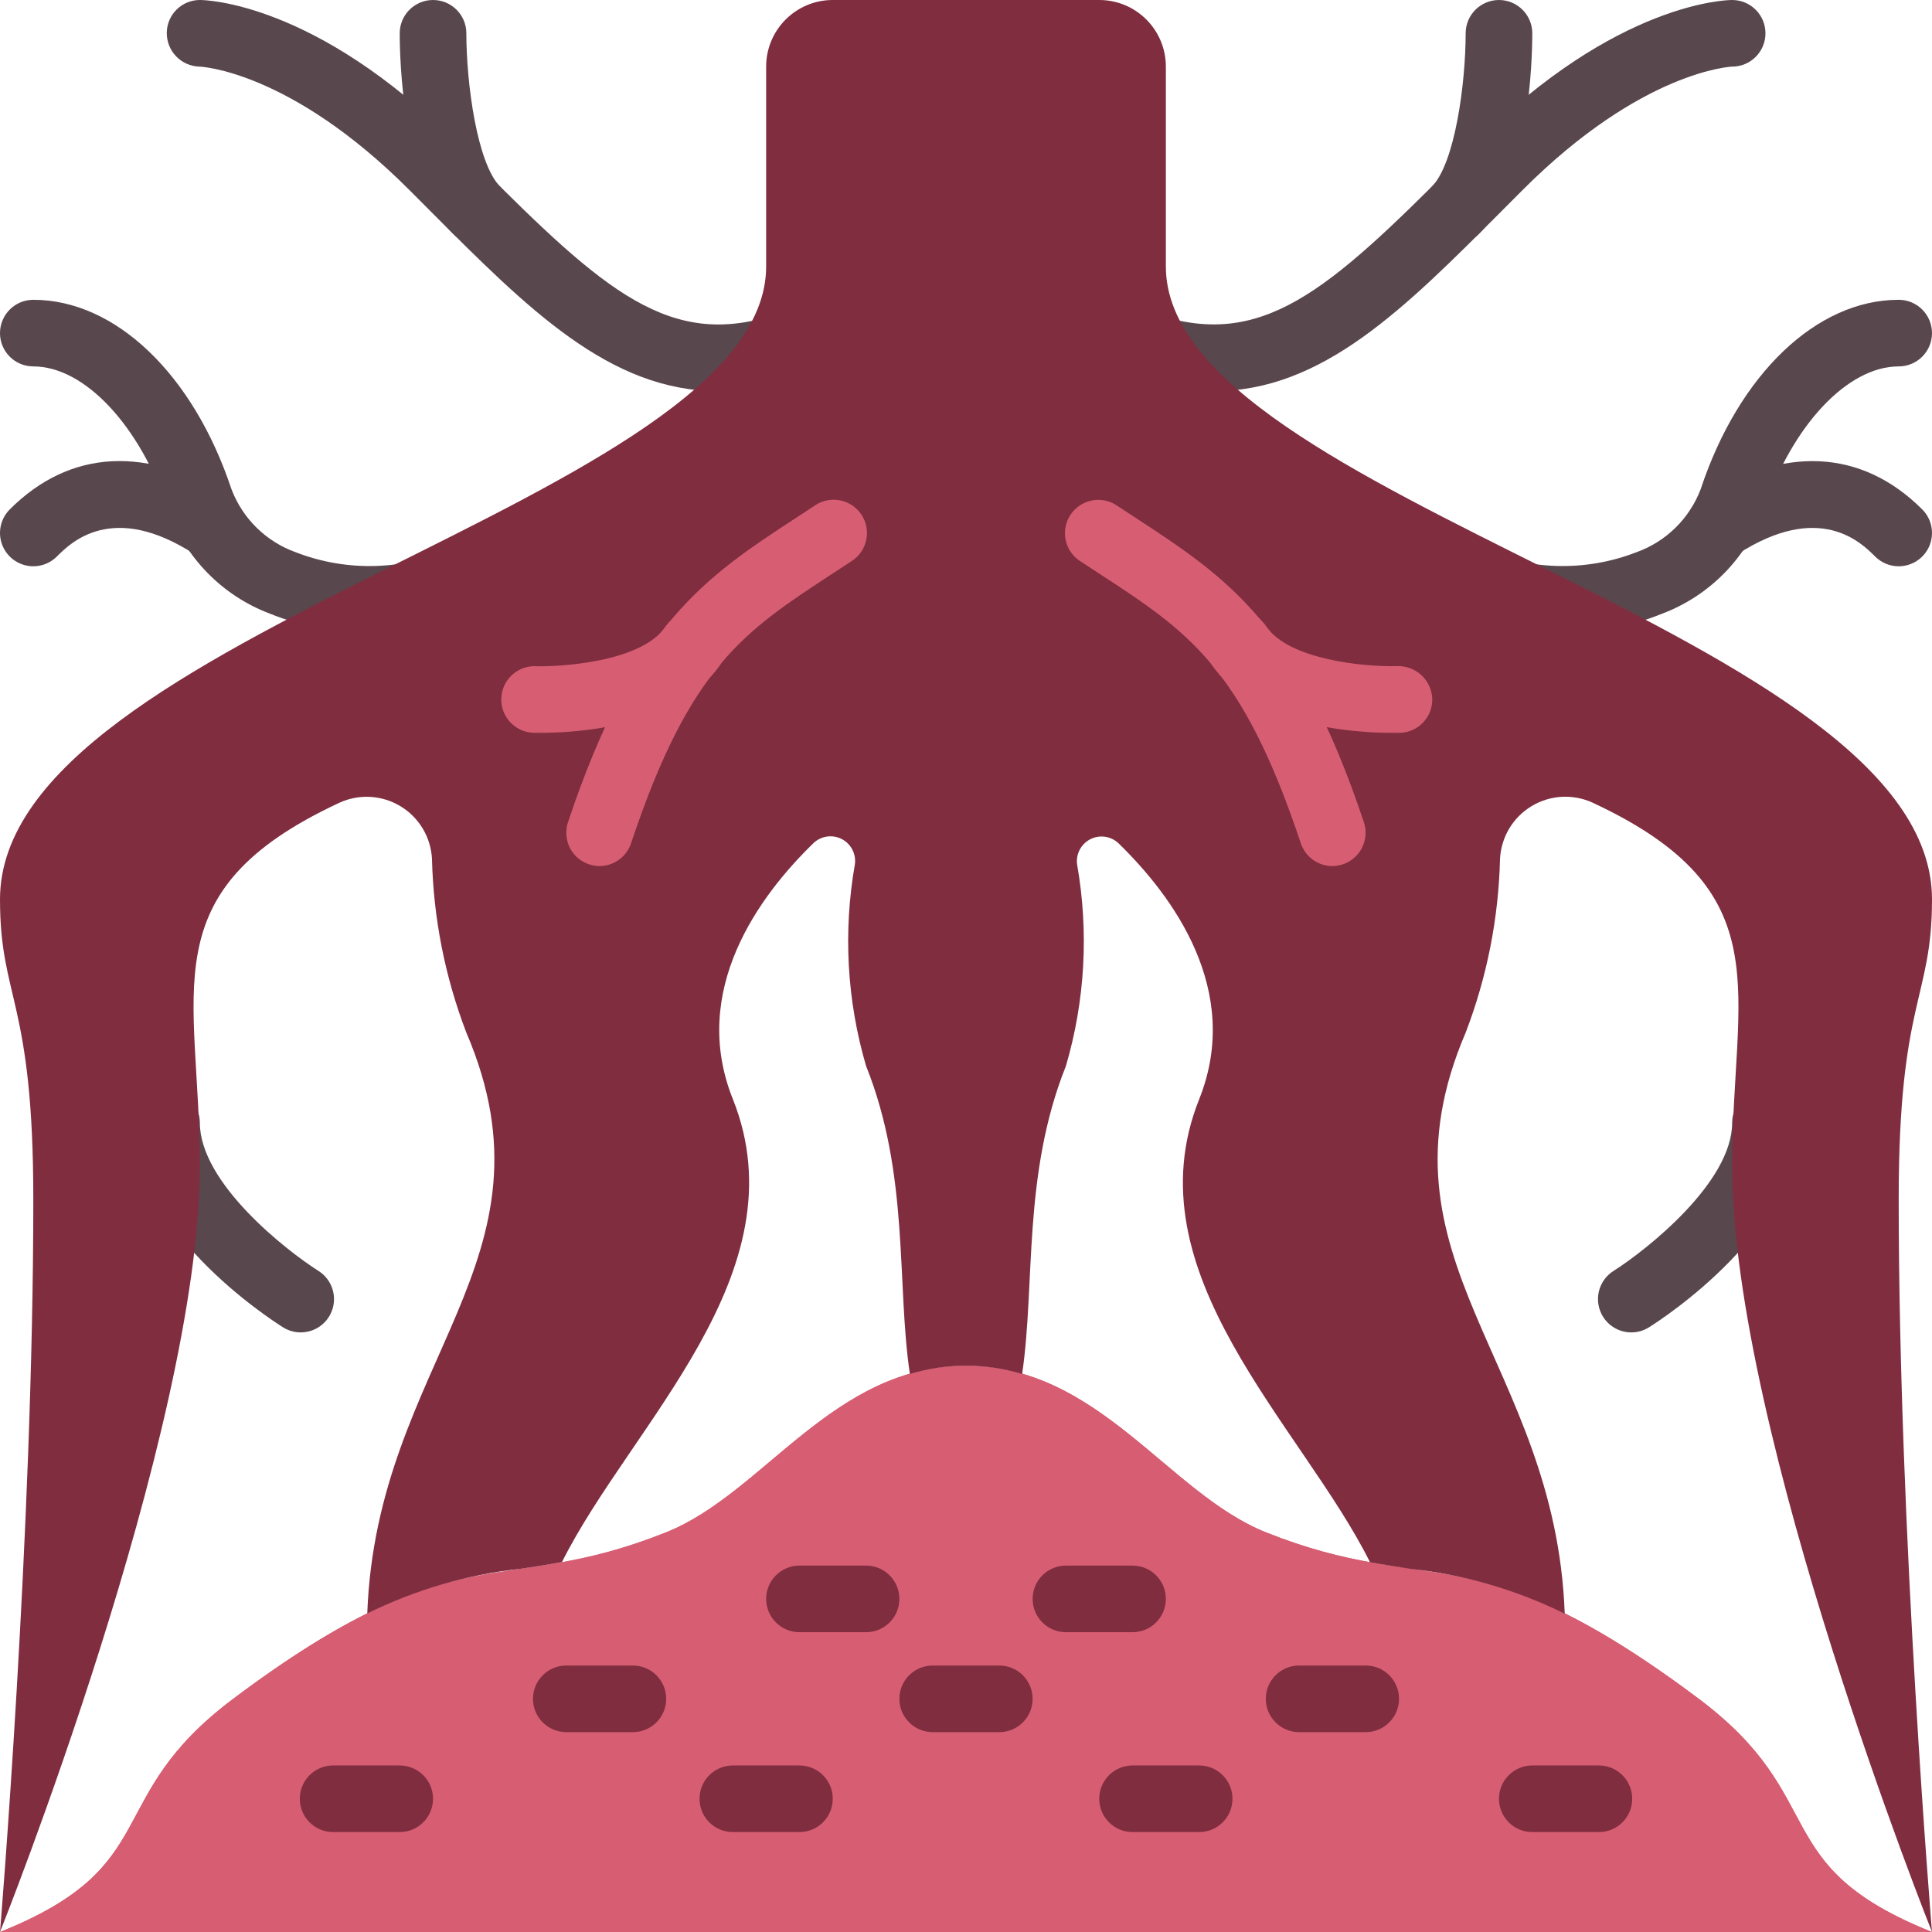 <?xml version="1.0" encoding="UTF-8"?>
<!DOCTYPE svg PUBLIC '-//W3C//DTD SVG 1.0//EN'
          'http://www.w3.org/TR/2001/REC-SVG-20010904/DTD/svg10.dtd'>
<svg contentScriptType="text/ecmascript" width="100pt" xmlns:xlink="http://www.w3.org/1999/xlink" zoomAndPan="magnify" contentStyleType="text/css" height="100.0pt" viewBox="0 0 512 512" preserveAspectRatio="xMidYMid meet" xmlns="http://www.w3.org/2000/svg" version="1.0"
><path style="fill:#d75e72;" d="m256 512h256c-44.137-17.656-26.484-35.309-61.793-61.793-59.922-44.941-70.621-26.484-114.758-44.137-25.918-10.363-44.141-44.141-79.449-44.141s-53.531 33.777-79.449 44.141c-44.137 17.652-54.836-.805-114.758 44.137-35.309 26.484-17.656 44.137-61.793 61.793zm0 0"
  /><path style="fill:#d75e72;" d="m256 512h256c-44.137-17.656-26.484-35.309-61.793-61.793-59.922-44.941-70.621-26.484-114.758-44.137-25.918-10.363-44.141-44.141-79.449-44.141s-53.531 33.777-79.449 44.141c-44.137 17.652-54.836-.805-114.758 44.137-35.309 26.484-17.656 44.137-61.793 61.793zm0 0"
  /><g style="fill:#59474e;"
  ><path d="m97.898 167.664c-9.031.055-17.984-1.652-26.359-5.035-12.574-4.738-22.426-14.77-26.941-27.426-7.523-22.441-22.191-38.102-35.77-38.102-4.875 0-8.828-3.949-8.828-8.824s3.953-8.828 8.828-8.828c21.742 0 42.371 19.695 52.508 50.176 2.945 7.77 9.133 13.863 16.945 16.691 13.719 5.355 29.023 4.871 42.375-1.34 2.82-1.422 6.18-1.227 8.82.504 2.637 1.734 4.152 4.742 3.973 7.891-.18 3.152-2.031 5.969-4.848 7.387-9.57 4.629-20.074 6.992-30.703 6.906zm0 0"
    /><path d="m8.828 150.07c-3.57-.004-6.789-2.152-8.156-5.449-1.363-3.301-.609-7.098 1.914-9.621 15.996-16.023 36.84-17.055 58.633-2.902 4.023 2.676 5.148 8.094 2.516 12.148-2.629 4.059-8.031 5.242-12.121 2.664-21.82-14.168-32.906-3.074-36.543.574-1.656 1.652-3.902 2.586-6.242 2.586zm0 0"
    /><path d="m190.312 103.652c-28.723 0-50.422-21.785-76.559-48.02l-5.238-5.254c-31.715-31.754-55.426-32.723-55.664-32.723-4.84-.125-8.688-4.102-8.652-8.945.035-4.816 3.949-8.707 8.766-8.711 1.238 0 30.57.434 68.035 37.898l5.297 5.297c33.828 33.957 51.348 49.82 80.137 39.855 4.574-1.496 9.504.949 11.082 5.492 1.578 4.547-.773 9.52-5.293 11.184-7.027 2.535-14.438 3.863-21.91 3.926zm0 0"
    /><path d="m126.34 64.566c-2.344 0-4.594-.93-6.25-2.59-13.48-13.504-14.16-46.645-14.16-53.148 0-4.875 3.953-8.828 8.828-8.828s8.828 3.953 8.828 8.828c0 13.16 2.816 34.488 9.004 40.688 2.52 2.523 3.27 6.32 1.902 9.613-1.367 3.297-4.586 5.445-8.152 5.445zm0 0"
    /><path d="m79.688 353.102c-1.664 0-3.289-.473-4.695-1.359-4.07-2.559-39.684-25.855-39.684-54.199 0-4.875 3.953-8.828 8.828-8.828s8.828 3.953 8.828 8.828c0 15.891 22.707 33.723 31.445 39.273 3.32 2.102 4.852 6.145 3.758 9.918s-4.551 6.371-8.48 6.367zm0 0"
    /><path d="m414.102 167.664c-10.617.082-21.109-2.281-30.668-6.906-2.816-1.418-4.668-4.234-4.848-7.387-.18-3.148 1.336-6.156 3.973-7.891 2.641-1.73 6-1.926 8.82-.504 13.352 6.207 28.656 6.691 42.375 1.34 7.812-2.828 14-8.922 16.949-16.691 10.098-30.48 30.727-50.176 52.469-50.176 4.875 0 8.828 3.953 8.828 8.828s-3.953 8.824-8.828 8.824c-13.578 0-28.246 15.66-35.77 38.102-4.508 12.648-14.344 22.68-26.906 27.426-8.387 3.387-17.352 5.094-26.395 5.035zm0 0"
    /><path d="m503.172 150.07c-2.34 0-4.586-.934-6.242-2.586-3.637-3.648-14.707-14.734-36.543-.574-4.09 2.578-9.492 1.395-12.121-2.664-2.633-4.055-1.508-9.473 2.516-12.148 21.785-14.125 42.609-13.109 58.633 2.902 2.523 2.523 3.277 6.32 1.914 9.621-1.367 3.297-4.586 5.445-8.156 5.449zm0 0"
    /><path d="m321.688 103.652c-7.465-.074-14.863-1.406-21.887-3.945-4.516-1.66-6.867-6.633-5.289-11.18s6.508-6.988 11.082-5.496c28.77 9.969 46.309-5.895 80.137-39.855l5.297-5.297c37.438-37.445 66.77-37.879 68.008-37.879 4.875 0 8.828 3.953 8.828 8.828s-3.953 8.828-8.828 8.828c-.125 0-23.836.969-55.551 32.723l-5.238 5.254c-26.137 26.234-47.789 48.02-76.559 48.02zm0 0"
    /><path d="m385.66 64.566c-3.566-.004-6.785-2.148-8.152-5.445-1.367-3.297-.617-7.09 1.902-9.617 6.188-6.195 9.004-27.523 9.004-40.676 0-4.875 3.953-8.828 8.828-8.828s8.828 3.953 8.828 8.828c0 6.504-.68 39.645-14.125 53.148-1.668 1.668-3.93 2.602-6.285 2.59zm0 0"
    /><path d="m432.312 353.102c-3.93.004-7.387-2.594-8.48-6.367s.438-7.816 3.758-9.918c8.738-5.551 31.445-23.438 31.445-39.273 0-4.875 3.953-8.828 8.828-8.828s8.828 3.953 8.828 8.828c0 28.344-35.613 51.641-39.684 54.199-1.406.887-3.031 1.359-4.695 1.359zm0 0"
  /></g
  ><path style="fill:#802d40;" d="m512 238.344c0-70.621-203.035-105.93-203.035-167.723v-52.965c0-9.75-7.902-17.656-17.656-17.656h-70.617c-9.754 0-17.656 7.906-17.656 17.656v52.965c0 61.793-203.035 97.102-203.035 167.723 0 26.484 8.828 26.484 8.828 79.449 0 88.277-8.828 194.207-8.828 194.207s52.965-132.414 52.965-203.035c0-46.539-13.629-72.633 36.953-96.219 5.219-2.402 11.289-2.062 16.207.91 4.918 2.969 8.047 8.184 8.352 13.918.383 15.77 3.465 31.355 9.109 46.082 25.84 60.293-23.836 87.082-26.254 153.934 12.781-6.312 26.574-10.328 40.75-11.863 3.531-.531 7.062-1.051 10.848-1.766 18.125-36.309 63.734-76.535 45.277-122.703-11.539-28.848 7.062-53.93 21.391-67.84 2.016-1.906 5.012-2.328 7.477-1.059 2.465 1.273 3.859 3.961 3.477 6.707-3.133 17.797-2.121 36.078 2.965 53.418 11.547 28.863 8.043 57.703 11.609 81.637 9.703-2.922 20.047-2.922 29.75 0 3.531-23.934.062-52.773 11.609-81.637 5.078-17.324 6.09-35.586 2.965-53.363-.383-2.746 1.012-5.438 3.477-6.707 2.465-1.27 5.461-.848 7.477 1.055 14.328 13.914 32.93 38.992 21.391 67.84-18.457 46.152 27.152 86.379 45.277 122.707 3.75.68 7.316 1.199 10.848 1.766 14.176 1.531 27.969 5.547 40.75 11.863-2.418-66.906-52.094-93.695-26.254-153.988 5.648-14.734 8.73-30.324 9.109-46.098.305-5.738 3.434-10.953 8.352-13.922s10.988-3.312 16.207-.91c50.582 23.605 36.953 49.699 36.953 96.238 0 70.621 52.965 203.035 52.965 203.035s-8.828-105.93-8.828-194.207c0-52.965 8.828-52.965 8.828-79.449zm0 0"
  /><path style="fill:#802d40;" d="m105.93 485.516h-17.652c-4.875 0-8.828-3.949-8.828-8.824 0-4.879 3.953-8.828 8.828-8.828h17.652c4.875 0 8.828 3.949 8.828 8.828 0 4.875-3.953 8.824-8.828 8.824zm0 0"
  /><path style="fill:#802d40;" d="m423.723 485.516h-17.652c-4.875 0-8.828-3.949-8.828-8.824 0-4.879 3.953-8.828 8.828-8.828h17.652c4.875 0 8.828 3.949 8.828 8.828 0 4.875-3.953 8.824-8.828 8.824zm0 0"
  /><path style="fill:#802d40;" d="m167.723 459.035h-17.652c-4.875 0-8.828-3.953-8.828-8.828s3.953-8.828 8.828-8.828h17.652c4.875 0 8.828 3.953 8.828 8.828s-3.953 8.828-8.828 8.828zm0 0"
  /><path style="fill:#802d40;" d="m229.516 432.551h-17.652c-4.875 0-8.828-3.953-8.828-8.828s3.953-8.824 8.828-8.824h17.652c4.879 0 8.828 3.949 8.828 8.824s-3.949 8.828-8.828 8.828zm0 0"
  /><path style="fill:#802d40;" d="m211.863 485.516h-17.656c-4.875 0-8.828-3.949-8.828-8.824 0-4.879 3.953-8.828 8.828-8.828h17.656c4.875 0 8.828 3.949 8.828 8.828 0 4.875-3.953 8.824-8.828 8.824zm0 0"
  /><path style="fill:#802d40;" d="m361.93 459.035h-17.652c-4.875 0-8.828-3.953-8.828-8.828s3.953-8.828 8.828-8.828h17.652c4.875 0 8.828 3.953 8.828 8.828s-3.953 8.828-8.828 8.828zm0 0"
  /><path style="fill:#802d40;" d="m300.137 432.551h-17.652c-4.879 0-8.828-3.953-8.828-8.828s3.949-8.824 8.828-8.824h17.652c4.875 0 8.828 3.949 8.828 8.824s-3.953 8.828-8.828 8.828zm0 0"
  /><path style="fill:#802d40;" d="m317.793 485.516h-17.656c-4.875 0-8.828-3.949-8.828-8.824 0-4.879 3.953-8.828 8.828-8.828h17.656c4.875 0 8.828 3.949 8.828 8.828 0 4.875-3.953 8.824-8.828 8.824zm0 0"
  /><path style="fill:#802d40;" d="m264.828 459.035h-17.656c-4.875 0-8.828-3.953-8.828-8.828s3.953-8.828 8.828-8.828h17.656c4.875 0 8.828 3.953 8.828 8.828s-3.953 8.828-8.828 8.828zm0 0"
  /><path style="fill:#d75e72;" d="m158.898 229.516c-2.84 0-5.5-1.363-7.156-3.668-1.66-2.301-2.109-5.258-1.215-7.949 17.543-52.637 36.52-65.039 60.566-80.746l4.73-3.098c2.633-1.863 6.07-2.141 8.969-.73 2.898 1.414 4.797 4.293 4.949 7.512.156 3.223-1.457 6.27-4.207 7.953l-4.801 3.152c-23.625 15.43-37.879 24.715-53.488 71.504-1.184 3.609-4.547 6.055-8.348 6.07zm0 0"
  /><path style="fill:#d75e72;" d="m143.422 194.207c-1.211 0-2.074 0-2.523-.043-4.625-.406-8.145-4.324-8.055-8.969.09-4.641 3.762-8.418 8.398-8.645h.324c7.02.23 28.543-1.129 34.816-10.504 2.715-4.055 8.199-5.141 12.254-2.426 4.055 2.711 5.141 8.195 2.426 12.25-11.332 16.941-38.691 18.336-47.641 18.336zm0 0"
  /><path style="fill:#d75e72;" d="m353.102 229.516c-3.797 0-7.168-2.434-8.367-6.035-15.605-46.789-29.863-56.109-53.484-71.504l-4.805-3.152c-2.75-1.684-4.363-4.73-4.207-7.953.156-3.219 2.055-6.098 4.953-7.512 2.895-1.41 6.336-1.133 8.965.73l4.73 3.102c24.047 15.703 43.027 28.105 60.566 80.742.883 2.684.426 5.629-1.227 7.918-1.652 2.293-4.301 3.652-7.125 3.664zm0 0"
  /><path style="fill:#d75e72;" d="m368.578 194.207c-8.949 0-36.309-1.43-47.668-18.363-2.715-4.051-1.629-9.539 2.426-12.25 4.055-2.715 9.539-1.629 12.254 2.426 5.844 8.738 25.891 10.789 34.809 10.504 4.828-.078 8.863 3.656 9.16 8.477.105 2.344-.73 4.629-2.316 6.359-1.586 1.727-3.797 2.75-6.141 2.848-.449 0-1.312 0-2.523 0zm0 0"
/></svg
>
